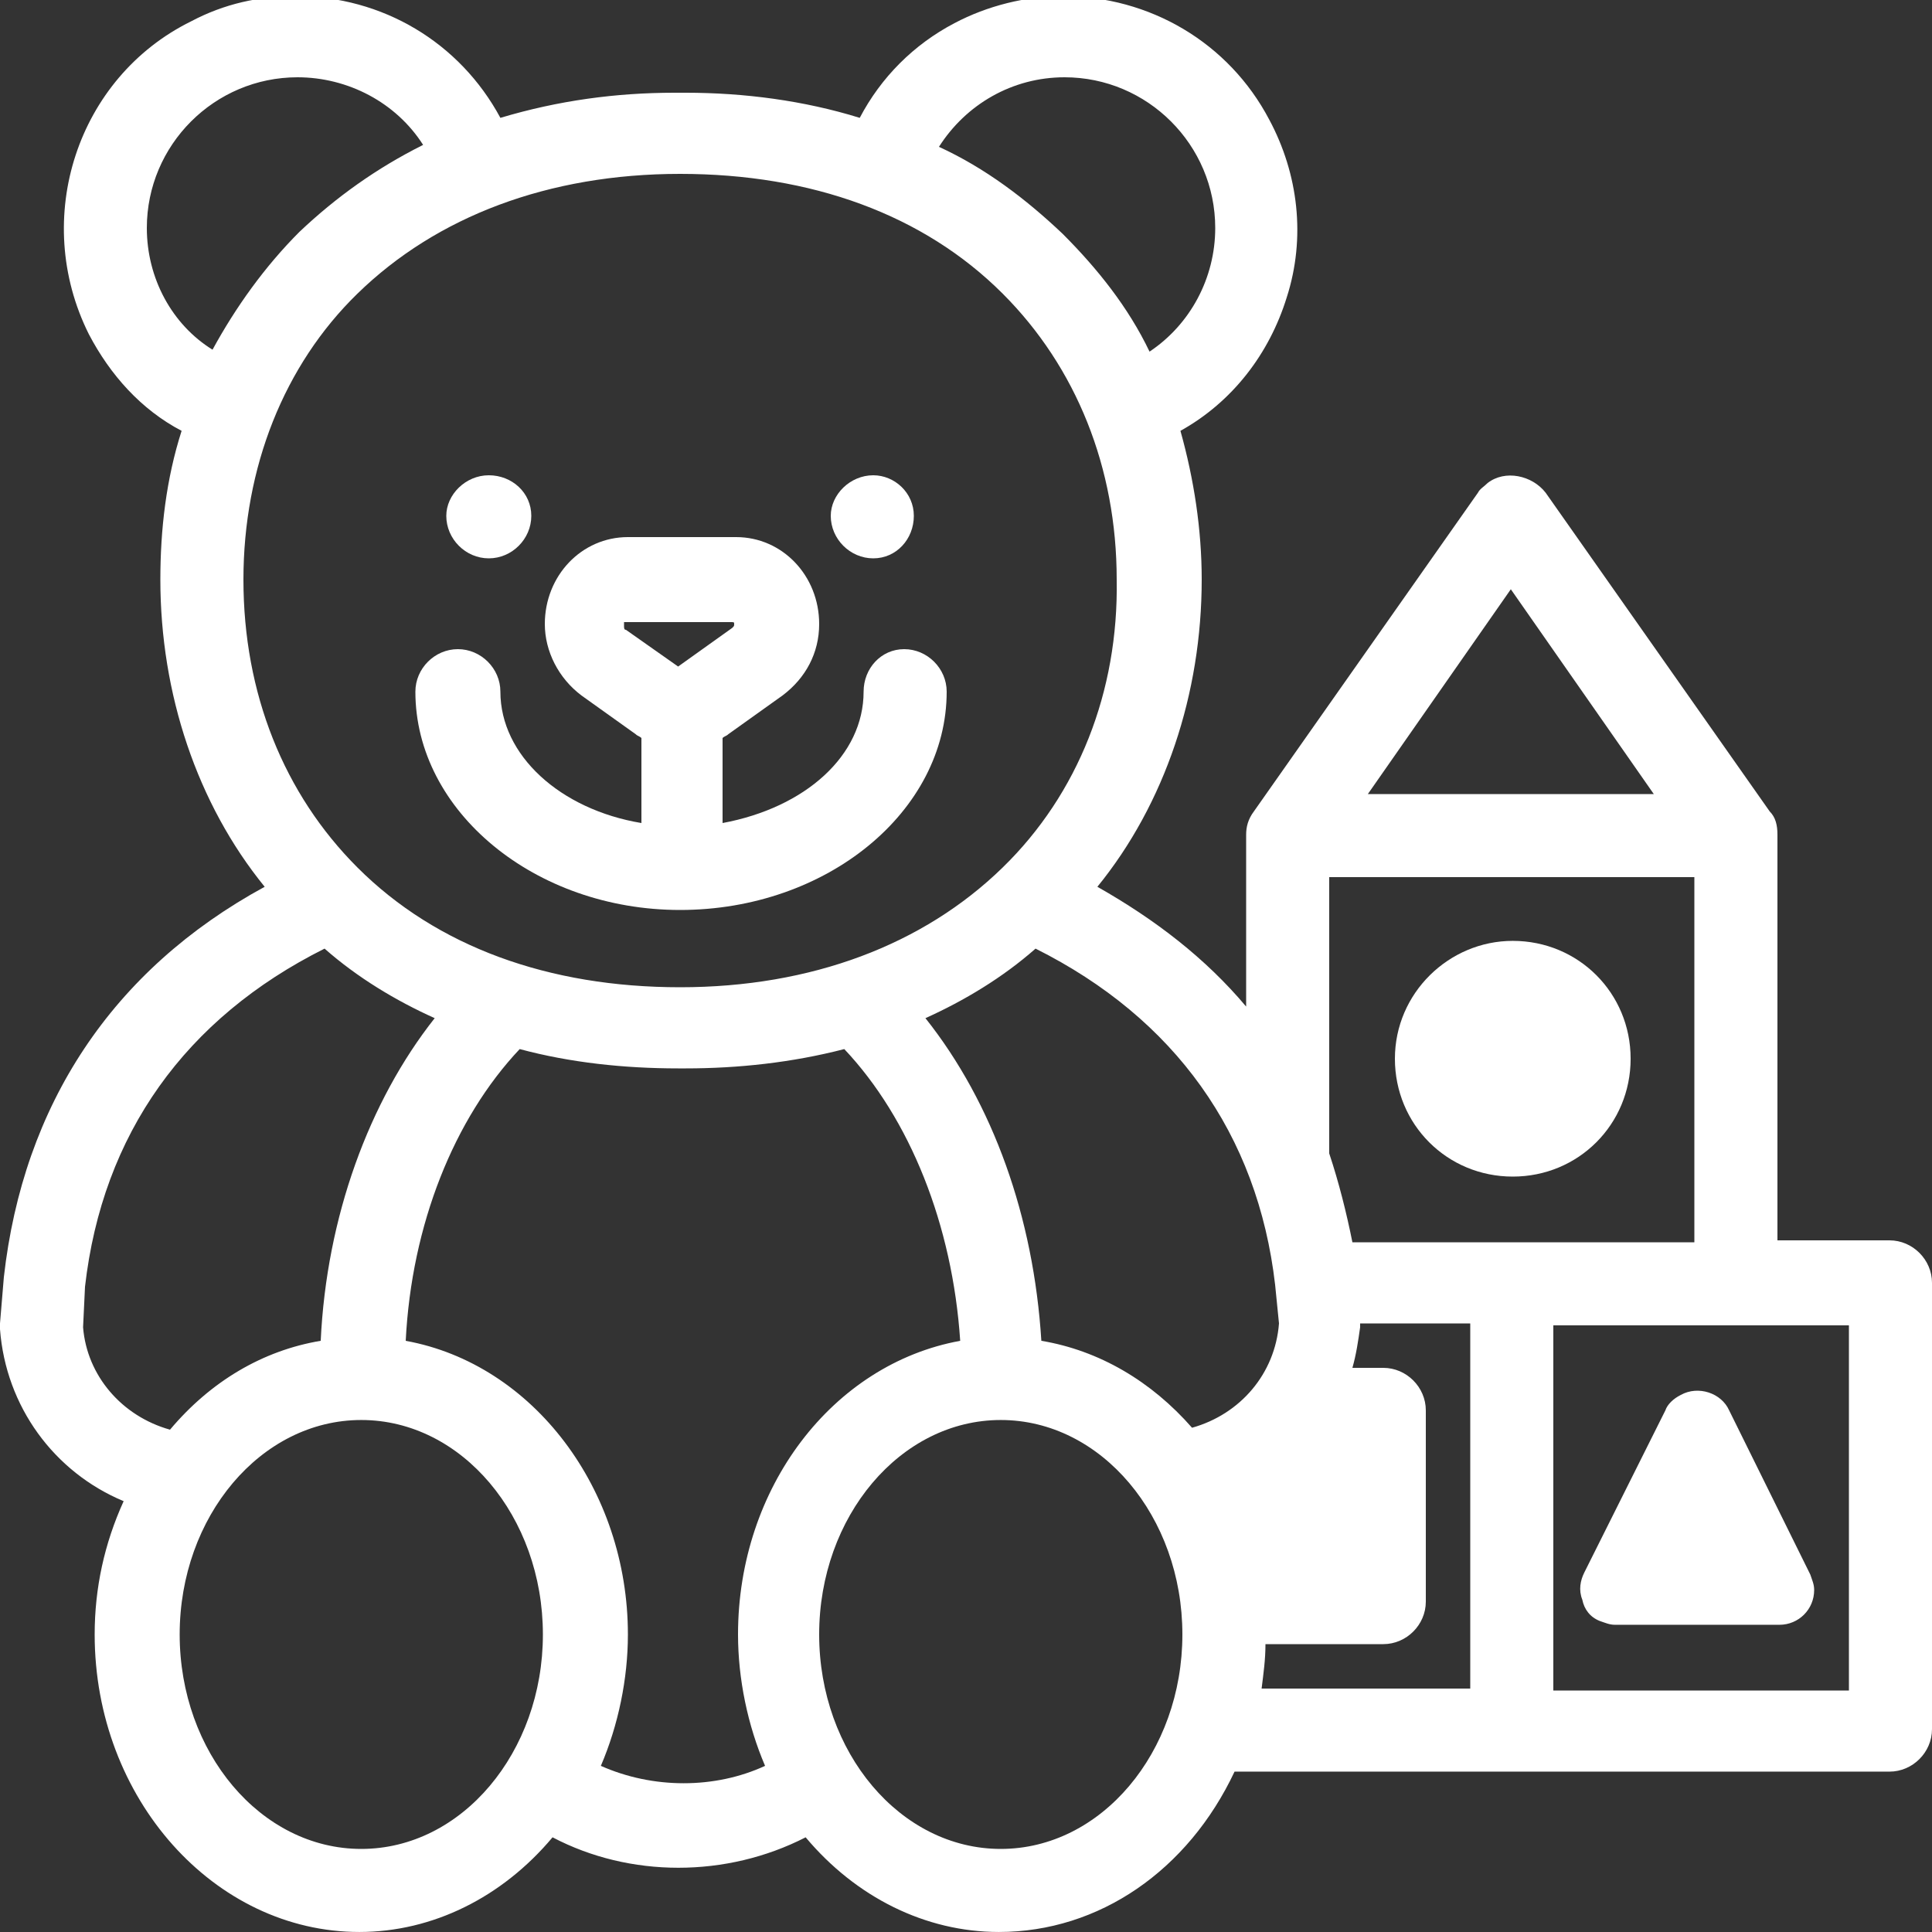 <?xml version="1.0" encoding="utf-8"?>
<!-- Generator: Adobe Illustrator 16.0.4, SVG Export Plug-In . SVG Version: 6.00 Build 0)  -->
<!DOCTYPE svg PUBLIC "-//W3C//DTD SVG 1.1//EN" "http://www.w3.org/Graphics/SVG/1.1/DTD/svg11.dtd">
<svg version="1.1" id="Layer_1" xmlns="http://www.w3.org/2000/svg" xmlns:xlink="http://www.w3.org/1999/xlink" x="0px" y="0px"
	 width="100px" height="100px" viewBox="0 0 100 100" enable-background="new 0 0 100 100" xml:space="preserve">
<rect x="0" y="0" width="100" height="100" fill="#333333" stroke="none"/>
<g id="Layer_1_1_">
	<g>
		<path fill="#FFFFFF" d="M46.8,33.6c-1.2,0-2.1,1-2.1,2.2c0,3.3-3,6-7.3,6.8v-4.4c0.1-0.1,0.2-0.1,0.3-0.2l2.8-2
			c1.2-0.9,1.9-2.2,1.9-3.7c0-2.5-1.9-4.5-4.3-4.5h-5.6c-2.4,0-4.3,2-4.3,4.5c0,1.4,0.7,2.8,1.9,3.7l2.8,2c0.1,0.1,0.2,0.1,0.3,0.2
			v4.4c-4.2-0.7-7.3-3.5-7.3-6.8c0-1.2-1-2.2-2.2-2.2c-1.2,0-2.2,1-2.2,2.2c0,6.2,6.2,11.3,13.7,11.3C42.8,47.1,49,42,49,35.8
			C49,34.6,48,33.6,46.8,33.6z M38,32.3c0,0.1,0,0.1-0.1,0.2l-2.8,2l-2.7-1.9c-0.1,0-0.1-0.1-0.1-0.2s0-0.1,0-0.2h5.5
			C38,32.2,38,32.2,38,32.3z"/>
		<path fill="#FFFFFF" d="M45.2,28.9c1.2,0,2.1-1,2.1-2.2c0-1.2-1-2.1-2.1-2.1c-1.2,0-2.2,1-2.2,2.1C43,27.9,44,28.9,45.2,28.9z"/>
		<path fill="#FFFFFF" d="M25.3,28.9c1.2,0,2.2-1,2.2-2.2c0-1.2-1-2.1-2.2-2.1c-1.2,0-2.2,1-2.2,2.1C23.1,27.9,24.1,28.9,25.3,28.9z
			"/>
		<path fill="#FFFFFF" d="M78.3,60.9c3.4,0,6.101-2.7,6.101-6.101c0-3.399-2.7-6.1-6.101-6.1c-3.3,0-6.1,2.7-6.1,6.1
			C72.2,58.2,74.9,60.9,78.3,60.9z"/>
		<path fill="#FFFFFF" d="M97.8,64.2H92v-21c0-0.5-0.1-0.9-0.4-1.2L80,25.5c-0.7-0.9-2.1-1.2-3-0.5c-0.2,0.2-0.4,0.3-0.5,0.5
			L64.9,42c-0.301,0.4-0.4,0.8-0.4,1.2V52.1c-2.1-2.5-4.7-4.5-7.7-6.2c3.5-4.3,5.4-10,5.4-15.9c0-2.6-0.4-5.2-1.101-7.7
			c2.7-1.5,4.601-4,5.5-6.9c1-3.1,0.601-6.4-0.899-9.2C63.6,2.2,59.5-0.2,55-0.2c-1.9,0-3.9,0.5-5.6,1.4c-2.1,1.1-3.8,2.8-4.9,4.9
			c-2.9-0.9-6-1.3-9-1.3h-0.3h-0.3c-3,0-6,0.4-9,1.3c-2.1-3.9-6.1-6.3-10.6-6.3c-1.9,0-3.7,0.4-5.4,1.3C4,4,1.6,11.3,4.6,17.3
			c1.1,2.1,2.7,3.9,4.8,5c-0.8,2.5-1.1,5.1-1.1,7.7c0,5.9,1.9,11.6,5.4,15.9C5.8,50.2,1.2,57.2,0.2,66.1L0,68.5c0,0.1,0,0.2,0,0.3
			c0.3,4,2.8,7.4,6.4,8.9c-1,2.2-1.5,4.5-1.5,6.899c0,8.5,6.2,15.4,13.7,15.4c3.8,0,7.4-1.8,10-4.9c4,2.101,9,2.101,13.1,0
			c2.6,3.101,6.2,4.9,10,4.9c5.2,0,9.8-3.2,12.2-8.3H97.8c1.2,0,2.2-1,2.2-2.2V66.4C100,65.2,99,64.2,97.8,64.2z M70.8,41.1
			l7.4-10.6L85.6,41.1H70.8z M95.7,68.6v18.9H80.4V68.6H95.7z M65.5,85.1h6.1c1.2,0,2.2-1,2.2-2.199V73c0-1.2-1-2.2-2.2-2.2H70
			c0.2-0.7,0.3-1.399,0.4-2.1c0-0.101,0-0.101,0-0.2H76.1v18.9H65.3C65.4,86.6,65.5,85.9,65.5,85.1z M87.7,45.4v18.9H70
			c-0.3-1.5-0.7-3.1-1.2-4.6V45.4H87.7z M59.5,18.2c-1.1-2.3-2.7-4.3-4.5-6.1c-1.9-1.8-4-3.4-6.4-4.5C50,5.4,52.4,4,55.1,4
			C59.4,4,62.9,7.5,62.9,11.8C62.9,14.4,61.6,16.8,59.5,18.2z M51.8,95.7c-5.2,0-9.4-5-9.4-11.101c0-6.1,4.2-11.1,9.4-11.1
			c5.2,0,9.4,5,9.4,11.1C61.2,90.7,57,95.7,51.8,95.7z M18.7,95.7c-5.2,0-9.4-5-9.4-11.101c0-6.1,4.2-11.1,9.4-11.1
			c5.2,0,9.4,5,9.4,11.1C28.1,90.7,23.9,95.7,18.7,95.7z M51.9,44.9c-4.101,4-9.9,6.2-16.7,6.2c-6.8,0-12.6-2.1-16.7-6.2
			c-3.8-3.8-5.9-9-5.9-14.9c0-5.8,2.1-11.1,5.9-14.8c4.1-4,9.9-6.2,16.7-6.2c6.8,0,12.6,2.1,16.7,6.2C55.7,19,57.8,24.2,57.8,30
			C57.9,35.8,55.8,41.1,51.9,44.9z M16.8,49.1c1.7,1.5,3.7,2.7,5.7,3.6C19.1,57,16.9,63,16.6,69.4c-3,0.5-5.7,2.1-7.8,4.6
			c-2.5-0.7-4.3-2.8-4.5-5.3L4.4,66.6C5.3,58.7,9.6,52.7,16.8,49.1z M26.9,54.3c2.6,0.7,5.4,1,8.2,1h0.2h0.2c2.7,0,5.5-0.3,8.2-1
			c3.4,3.601,5.6,9.101,6,15.101C43.1,70.6,38.2,77,38.2,84.6c0,2.301,0.5,4.7,1.4,6.801c-2.6,1.199-5.8,1.199-8.5,0
			c0.9-2.101,1.4-4.5,1.4-6.801c0-7.5-4.9-14-11.5-15.199C21.3,63.4,23.5,57.9,26.9,54.3z M53.9,69.4c-0.4-6.4-2.5-12.301-6-16.7
			c2-0.9,4-2.101,5.7-3.6c7.2,3.6,11.5,9.6,12.4,17.4l0.2,2c-0.2,2.6-2,4.7-4.5,5.4C59.6,71.5,56.9,69.9,53.9,69.4z M7.6,11.8
			c0-4.3,3.5-7.8,7.8-7.8c2.6,0,5.1,1.3,6.5,3.5c-2.4,1.2-4.5,2.7-6.4,4.5c-1.8,1.8-3.3,3.9-4.5,6.1C8.9,16.8,7.6,14.4,7.6,11.8z"/>
		<path fill="#FFFFFF" d="M82.8,83.9c0.3,0.1,0.5,0.199,0.8,0.199h8.5c1,0,1.801-0.8,1.801-1.8c0-0.3-0.101-0.5-0.2-0.8L89.5,73
			c-0.4-0.9-1.6-1.3-2.5-0.8c-0.4,0.2-0.7,0.5-0.8,0.8L82,81.4C81.8,81.8,81.7,82.3,81.9,82.8C82,83.3,82.3,83.7,82.8,83.9z"/>
	</g>
</g>
</svg>
